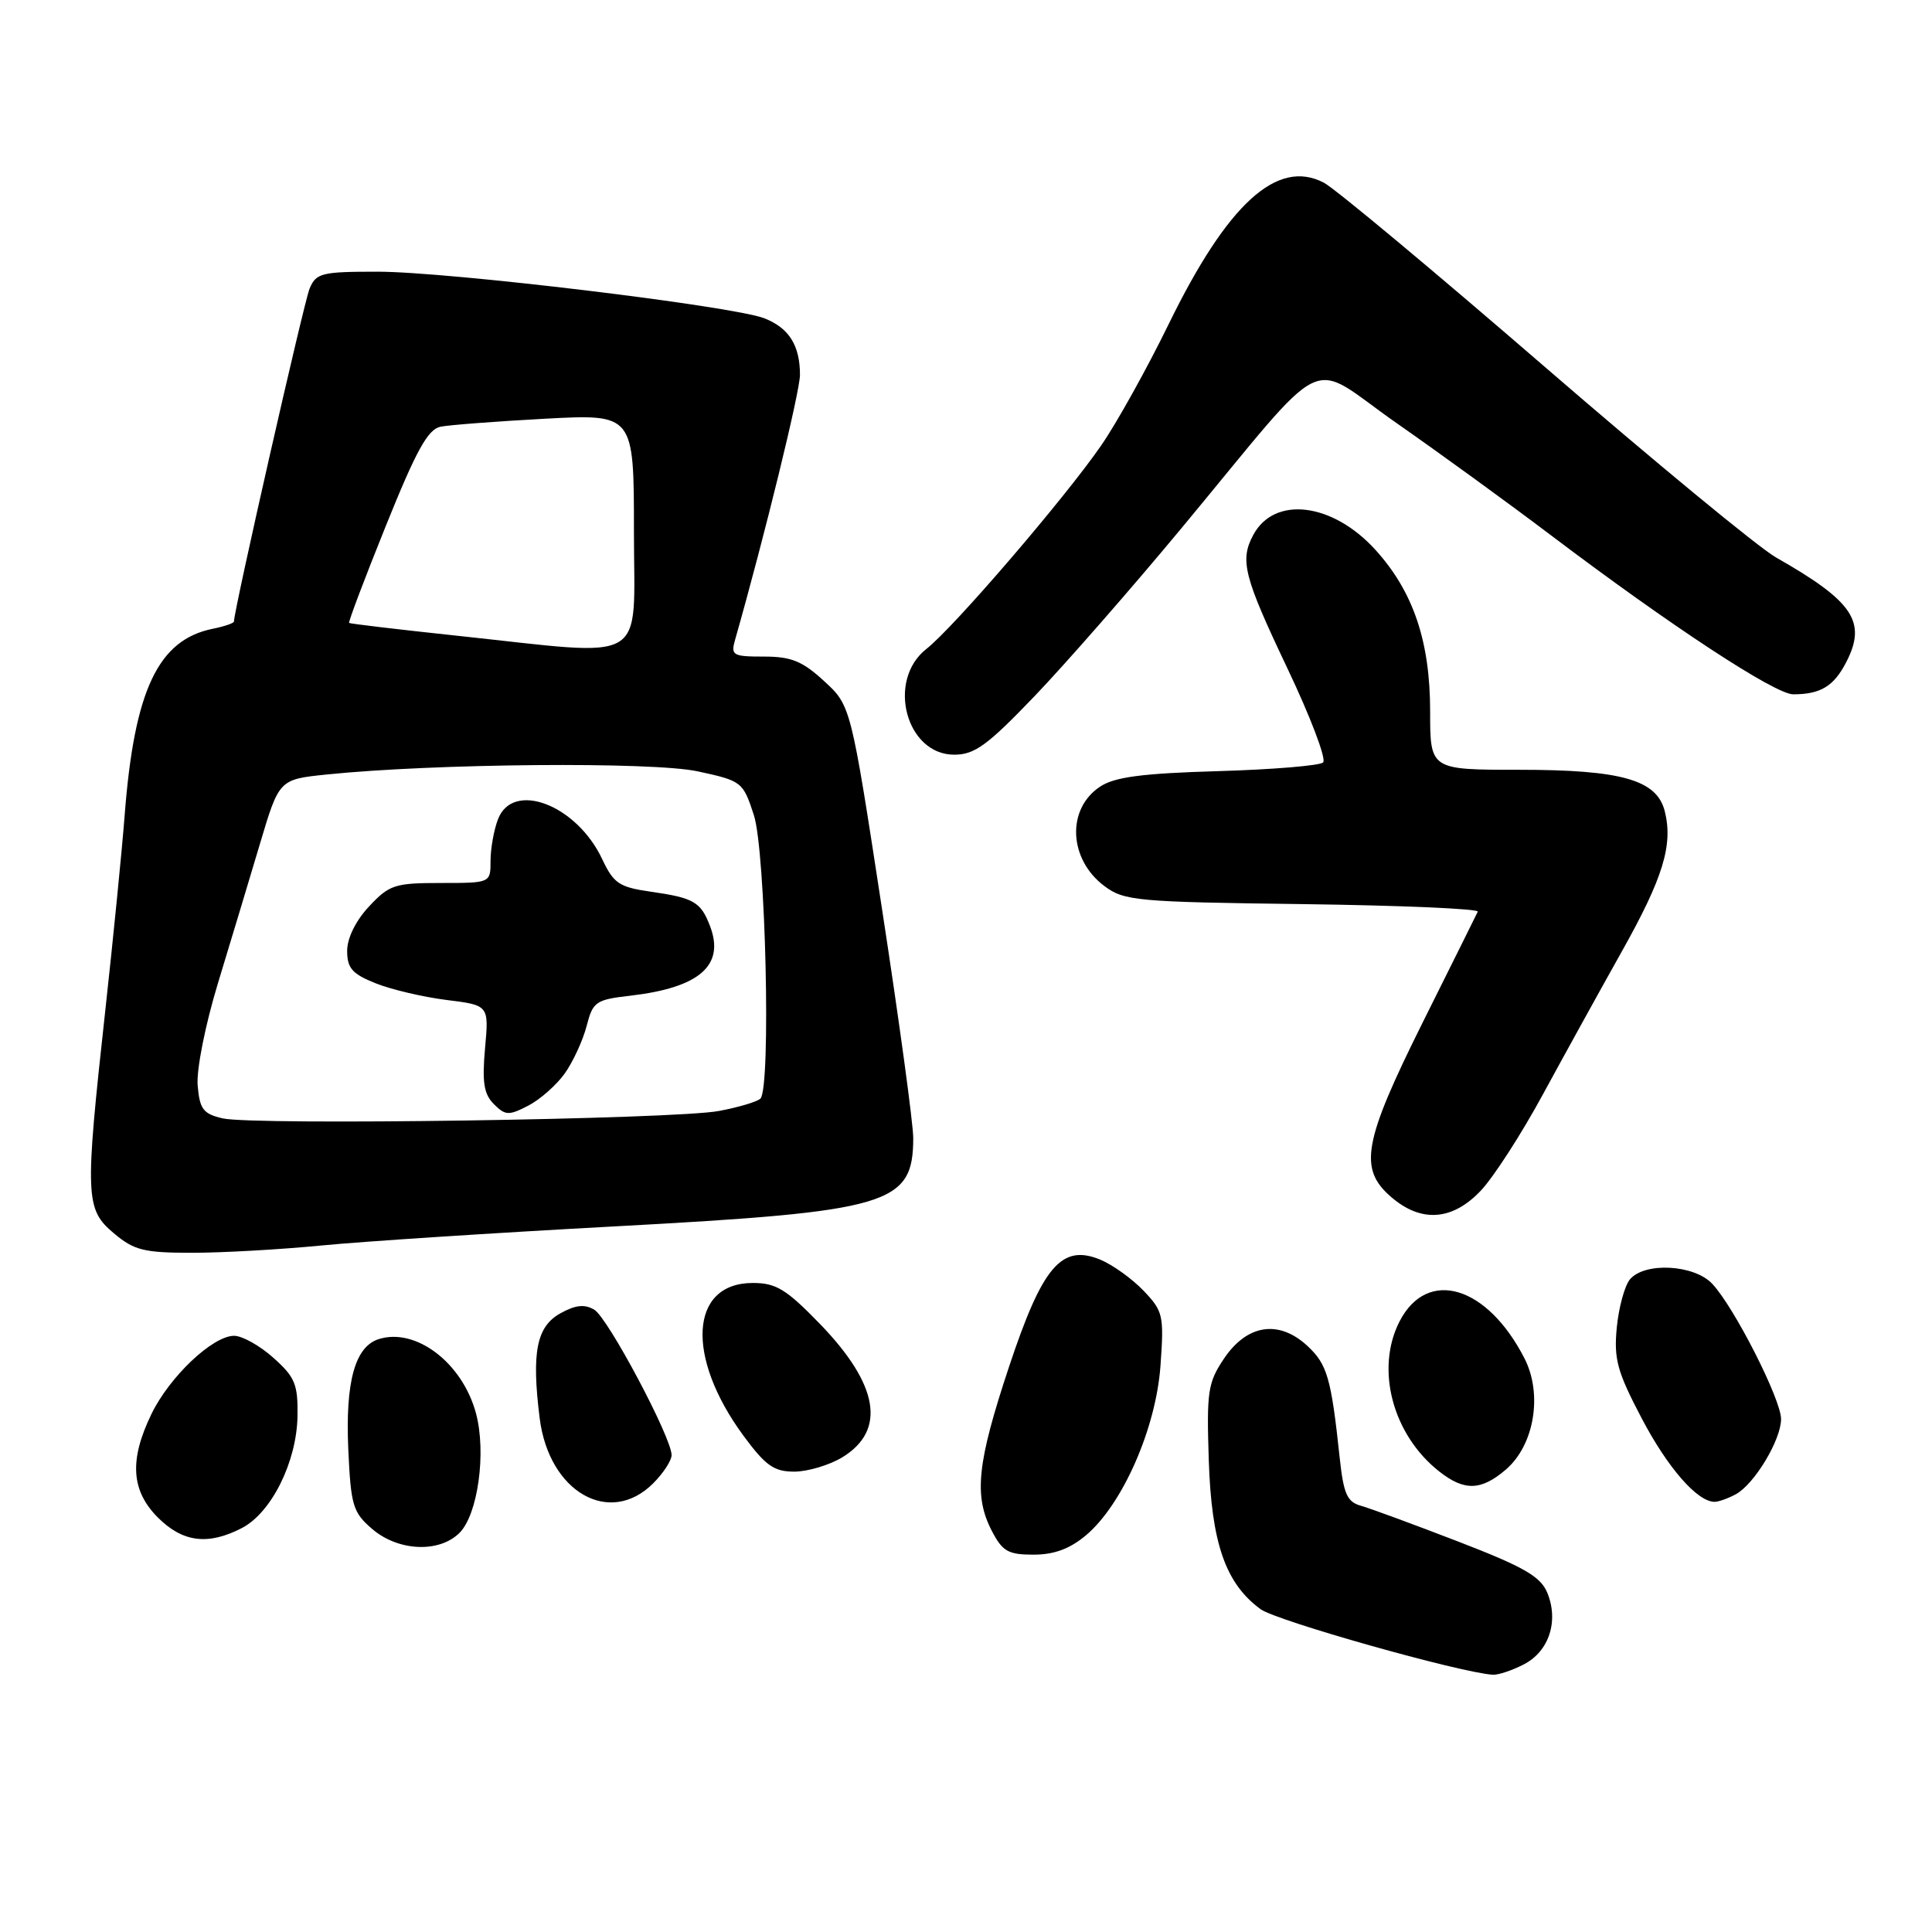 <?xml version="1.0" encoding="UTF-8" standalone="no"?>
<!DOCTYPE svg PUBLIC "-//W3C//DTD SVG 1.1//EN" "http://www.w3.org/Graphics/SVG/1.1/DTD/svg11.dtd" >
<svg xmlns="http://www.w3.org/2000/svg" xmlns:xlink="http://www.w3.org/1999/xlink" version="1.1" viewBox="0 0 256 256">
 <g >
 <path fill="currentColor"
d=" M 201.93 220.53 C 205.26 218.81 206.57 214.79 205.02 211.04 C 204.13 208.89 201.92 207.62 193.21 204.26 C 187.32 201.99 181.52 199.85 180.32 199.52 C 178.50 199.01 178.03 197.94 177.52 193.20 C 176.39 182.58 175.87 180.79 173.24 178.34 C 169.46 174.84 165.26 175.47 162.20 180.00 C 160.05 183.20 159.87 184.35 160.17 193.50 C 160.53 204.50 162.39 209.83 167.04 213.23 C 169.15 214.77 193.44 221.63 197.80 221.91 C 198.51 221.96 200.37 221.34 201.93 220.53 Z  M 143.89 203.44 C 148.74 199.36 153.18 189.26 153.77 180.96 C 154.25 174.29 154.12 173.74 151.52 171.02 C 150.01 169.44 147.44 167.60 145.82 166.92 C 140.67 164.79 138.14 167.75 133.71 181.08 C 129.47 193.84 129.01 198.18 131.41 202.83 C 132.83 205.57 133.58 206.00 136.95 206.00 C 139.67 206.00 141.76 205.23 143.89 203.44 Z  M 60.89 203.11 C 63.33 200.67 64.46 192.44 63.07 187.27 C 61.27 180.58 55.10 175.88 50.18 177.44 C 47.03 178.44 45.75 183.11 46.15 192.06 C 46.49 199.50 46.76 200.40 49.32 202.60 C 52.77 205.56 58.20 205.80 60.89 203.11 Z  M 32.04 202.48 C 35.96 200.45 39.31 193.73 39.42 187.67 C 39.49 183.43 39.10 182.48 36.23 179.92 C 34.44 178.31 32.09 177.00 31.02 177.00 C 28.19 177.00 22.46 182.42 20.07 187.36 C 17.11 193.46 17.37 197.52 20.92 201.08 C 24.21 204.37 27.57 204.79 32.04 202.48 Z  M 86.55 196.55 C 87.90 195.20 89.00 193.51 88.99 192.80 C 88.97 190.45 80.54 174.59 78.74 173.54 C 77.45 172.78 76.25 172.91 74.24 174.03 C 71.09 175.79 70.42 179.20 71.51 187.92 C 72.73 197.70 80.77 202.32 86.55 196.55 Z  M 229.98 198.01 C 232.45 196.69 236.00 190.80 236.00 188.03 C 236.00 185.43 229.81 173.24 226.90 170.13 C 224.51 167.55 217.91 167.20 215.97 169.53 C 215.27 170.38 214.49 173.25 214.23 175.92 C 213.83 180.09 214.29 181.76 217.53 187.93 C 220.99 194.52 224.91 199.00 227.20 199.00 C 227.71 199.00 228.96 198.56 229.98 198.01 Z  M 199.54 194.72 C 203.30 191.49 204.43 184.76 202.01 180.01 C 197.07 170.34 189.14 167.97 185.46 175.07 C 182.21 181.37 184.51 190.11 190.71 194.98 C 194.03 197.60 196.27 197.53 199.54 194.72 Z  M 111.61 193.10 C 117.46 189.53 116.45 183.49 108.65 175.43 C 104.18 170.82 102.84 170.00 99.75 170.00 C 91.40 170.00 90.80 179.76 98.52 190.25 C 101.45 194.22 102.55 195.00 105.26 195.00 C 107.04 194.99 109.90 194.14 111.61 193.10 Z  M 42.64 165.03 C 48.06 164.50 65.55 163.36 81.50 162.50 C 117.93 160.53 120.98 159.63 121.01 150.82 C 121.02 148.99 119.16 135.35 116.88 120.50 C 112.74 93.50 112.74 93.50 109.20 90.25 C 106.32 87.60 104.85 87.00 101.22 87.00 C 97.08 87.00 96.81 86.84 97.41 84.75 C 101.30 71.09 105.99 51.92 106.00 49.68 C 106.00 45.77 104.55 43.46 101.29 42.18 C 97.16 40.55 59.39 36.00 50.04 36.00 C 42.60 36.00 41.88 36.18 41.02 38.25 C 40.27 40.05 31.00 80.86 31.00 82.35 C 31.00 82.57 29.75 83.00 28.22 83.31 C 20.96 84.76 17.80 91.42 16.52 108.00 C 16.16 112.67 15.00 124.38 13.94 134.00 C 11.23 158.63 11.30 160.23 15.08 163.41 C 17.77 165.68 19.06 166.00 25.47 166.00 C 29.50 166.00 37.22 165.56 42.64 165.03 Z  M 196.23 157.75 C 197.92 155.96 201.62 150.22 204.45 145.00 C 207.29 139.78 211.99 131.26 214.89 126.09 C 220.37 116.33 221.71 111.96 220.59 107.49 C 219.54 103.33 214.87 102.00 201.28 102.00 C 189.50 102.00 189.50 102.00 189.50 94.25 C 189.50 85.01 187.28 78.42 182.29 72.90 C 176.60 66.60 168.87 65.64 166.06 70.89 C 164.26 74.25 164.81 76.40 170.57 88.52 C 173.64 94.97 175.78 100.60 175.32 101.03 C 174.87 101.45 168.61 101.97 161.41 102.18 C 151.39 102.47 147.72 102.95 145.79 104.22 C 141.30 107.16 141.58 113.85 146.34 117.41 C 148.97 119.37 150.62 119.52 172.64 119.80 C 185.56 119.97 195.99 120.42 195.81 120.80 C 195.63 121.19 192.36 127.77 188.54 135.43 C 180.62 151.33 179.98 154.87 184.36 158.63 C 188.33 162.05 192.47 161.74 196.23 157.75 Z  M 137.08 92.25 C 141.16 87.99 149.90 78.00 156.50 70.05 C 176.61 45.83 172.95 47.62 185.05 56.06 C 190.80 60.07 200.00 66.76 205.50 70.92 C 221.37 82.92 235.20 92.00 237.61 92.00 C 241.22 92.00 242.98 90.94 244.62 87.77 C 247.40 82.40 245.59 79.70 235.34 73.87 C 233.04 72.57 219.22 61.17 204.61 48.54 C 190.00 35.91 176.87 24.96 175.42 24.21 C 169.24 20.97 162.64 26.99 154.83 43.00 C 152.01 48.78 148.01 55.98 145.93 59.00 C 141.15 65.94 126.39 83.14 122.75 85.99 C 117.45 90.15 120.04 100.00 126.44 100.00 C 129.14 100.00 130.83 98.77 137.08 92.25 Z  M 29.50 148.19 C 26.92 147.59 26.46 146.98 26.19 143.81 C 26.02 141.74 27.19 135.84 28.87 130.31 C 30.51 124.92 33.01 116.63 34.42 111.89 C 36.98 103.28 36.98 103.28 43.24 102.63 C 57.50 101.16 86.46 100.91 92.46 102.21 C 98.30 103.47 98.45 103.59 99.89 108.00 C 101.45 112.81 102.18 144.15 100.76 145.57 C 100.35 145.98 97.88 146.72 95.26 147.21 C 89.39 148.32 33.64 149.14 29.50 148.19 Z  M 74.84 142.23 C 75.93 140.69 77.23 137.87 77.73 135.96 C 78.56 132.72 78.93 132.46 83.56 131.93 C 92.70 130.86 96.06 127.92 94.09 122.73 C 92.86 119.50 91.94 118.97 86.20 118.15 C 82.04 117.55 81.31 117.06 79.79 113.83 C 76.40 106.63 67.94 103.40 65.98 108.57 C 65.44 109.98 65.00 112.45 65.00 114.07 C 65.00 117.00 65.00 117.00 58.40 117.00 C 52.31 117.00 51.58 117.24 48.90 120.11 C 47.14 121.99 46.00 124.30 46.00 126.00 C 46.00 128.29 46.67 129.05 49.77 130.29 C 51.84 131.12 56.07 132.11 59.16 132.50 C 64.79 133.20 64.79 133.20 64.27 138.91 C 63.87 143.41 64.11 144.97 65.44 146.30 C 66.96 147.82 67.41 147.84 69.99 146.51 C 71.56 145.70 73.74 143.77 74.84 142.23 Z  M 60.50 84.23 C 52.80 83.41 46.39 82.65 46.26 82.54 C 46.13 82.44 48.32 76.64 51.13 69.67 C 55.15 59.69 56.69 56.89 58.37 56.54 C 59.54 56.31 65.79 55.83 72.25 55.48 C 84.00 54.86 84.00 54.86 84.00 70.43 C 84.00 88.36 86.34 86.98 60.50 84.23 Z "/>
</g>
</svg>